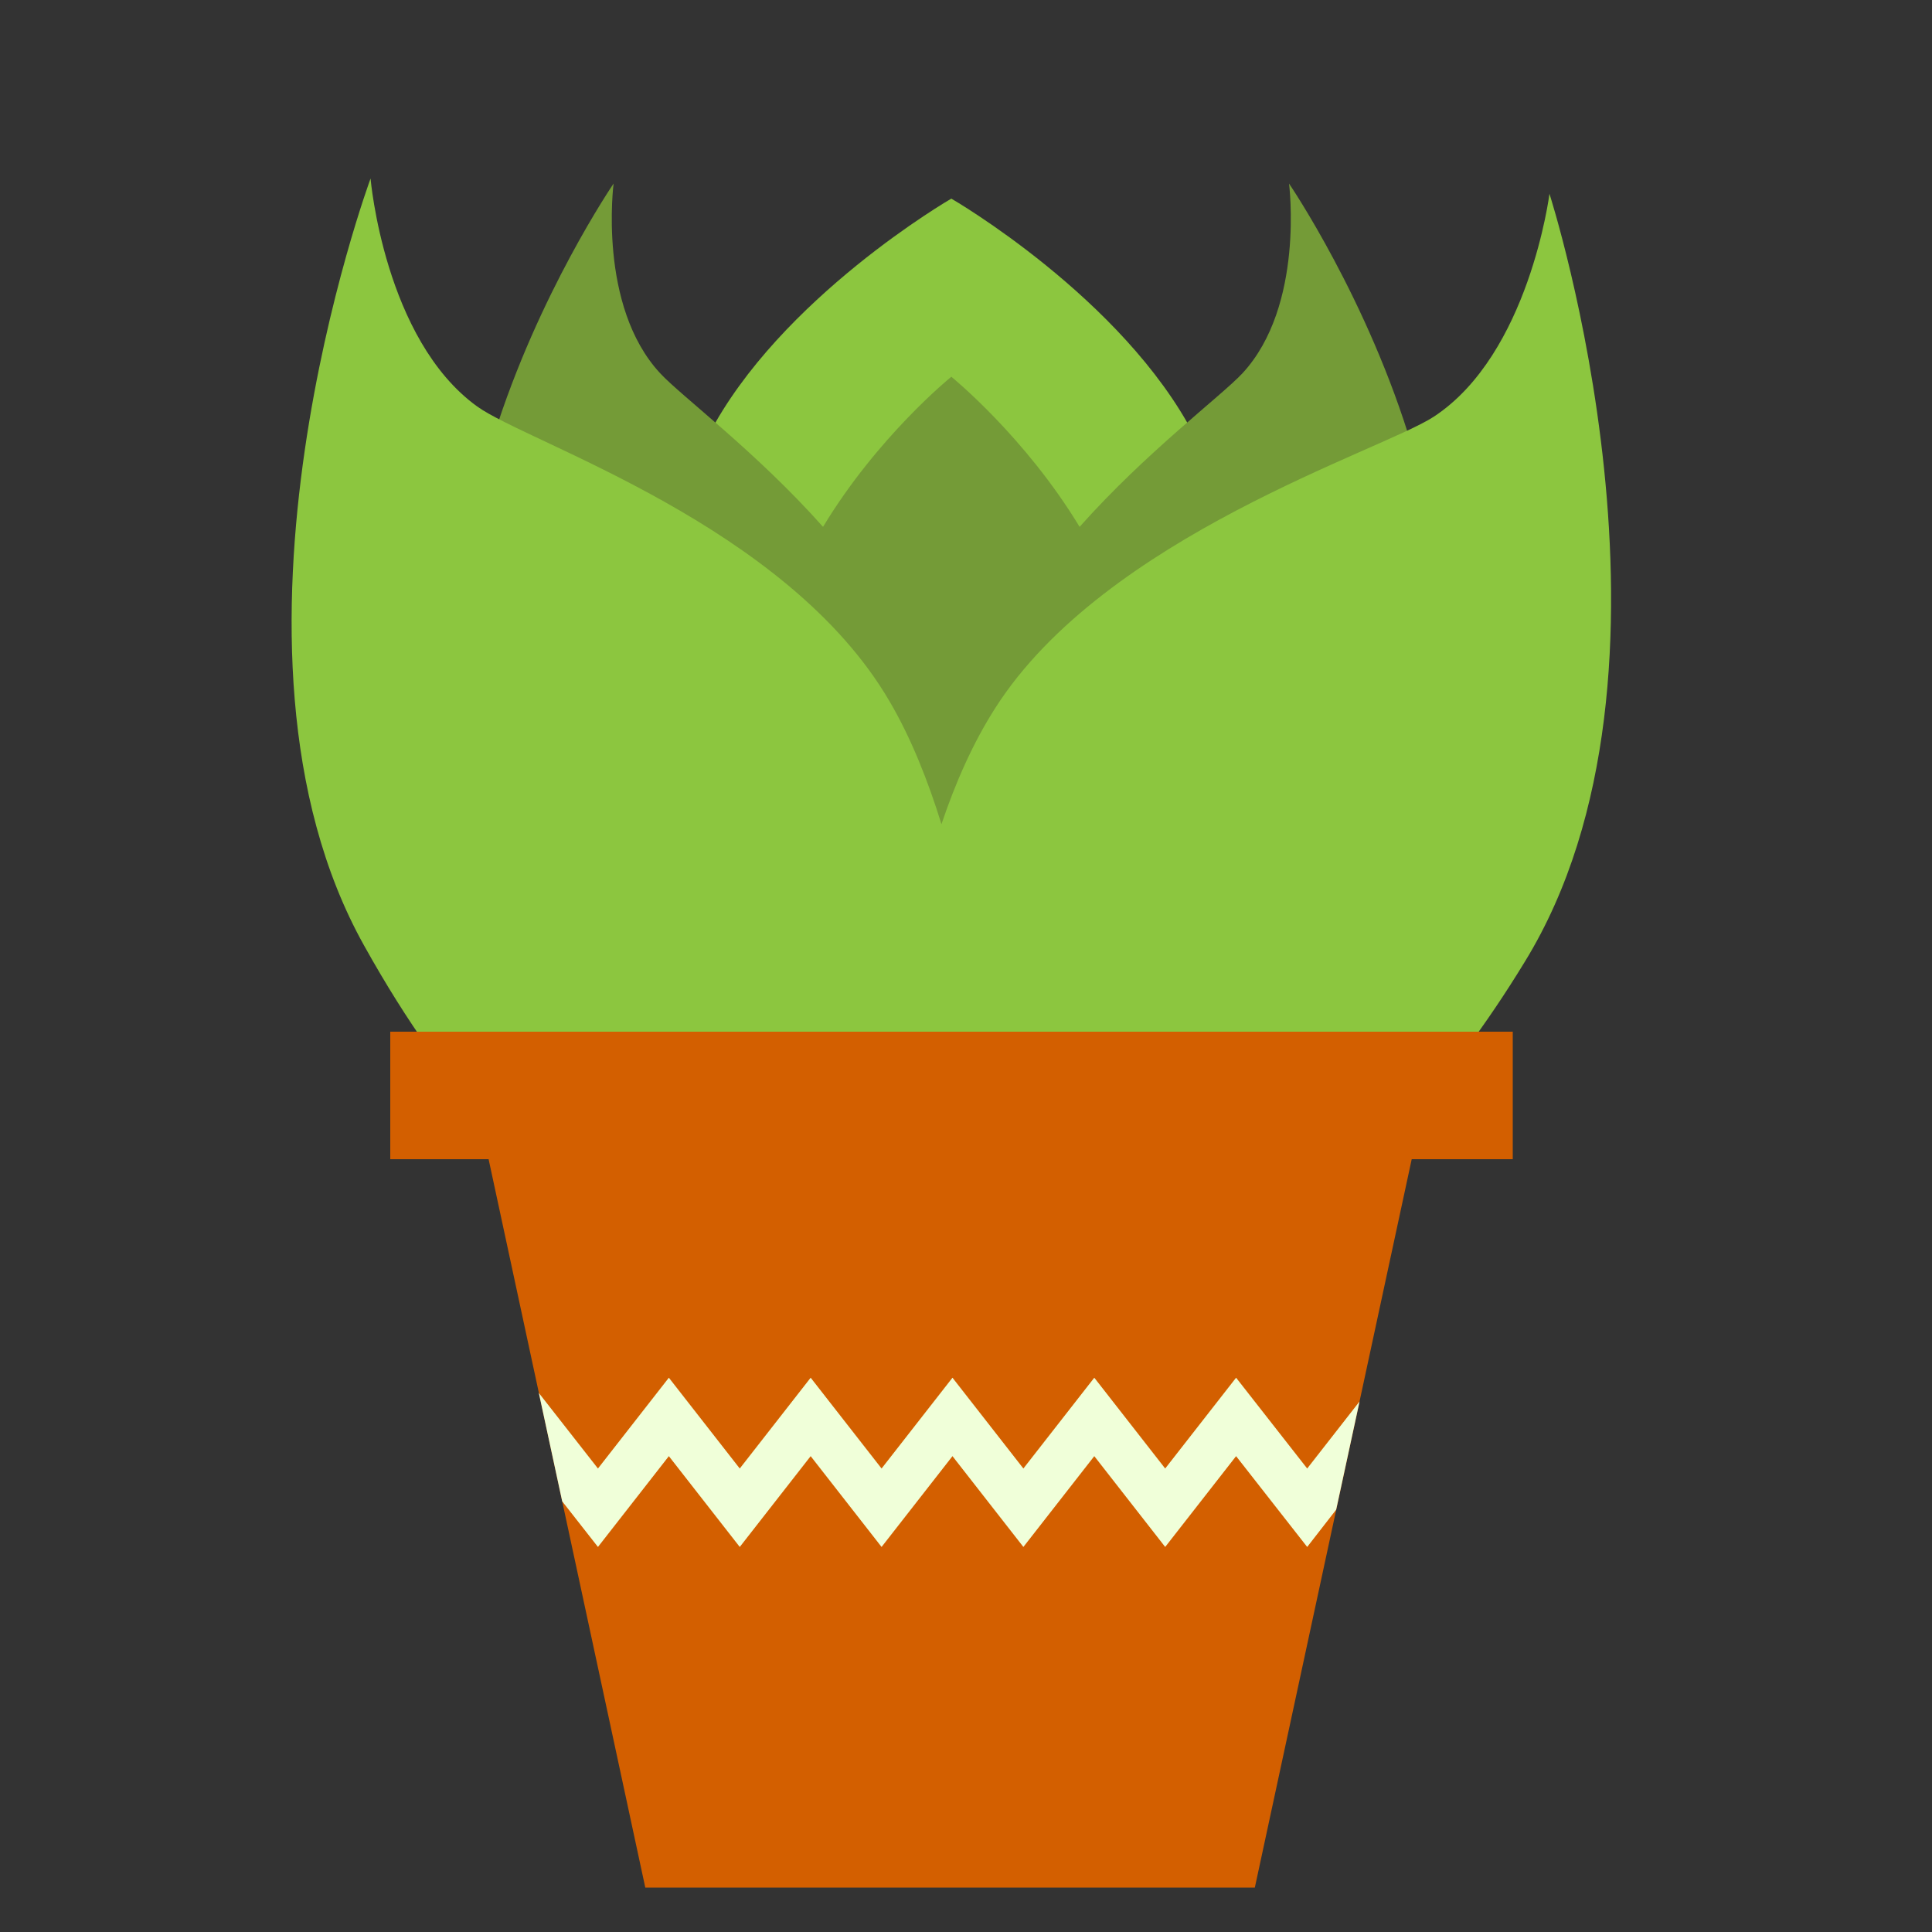 <?xml version="1.0" encoding="utf-8"?>
<!-- Generator: Adobe Illustrator 19.1.0, SVG Export Plug-In . SVG Version: 6.00 Build 0)  -->
<svg version="1.1" id="Layer_1" xmlns="http://www.w3.org/2000/svg" xmlns:xlink="http://www.w3.org/1999/xlink" x="0px" y="0px"
	 width="1000px" height="1000px" viewBox="0 0 1000 1000" style="enable-background:new 0 0 1000 1000;" xml:space="preserve">
<rect x="0" y="0" width="1000" height="1000" fill="#333333" stroke="none"/>
<style type="text/css">
	.st0{fill:#8CC63F;}
	.st1{fill:#749B37;}
	.st2{fill:#D35F00;}
	.st3{fill:#F0FFD9;}
</style>
<g>
	<path class="st0" d="M426,282.7c28.3-46.8,66.4-77.7,66.4-77.7s38.1,30.8,66.4,77.7c20.5-23.1,42.6-42.7,59.4-57.2
		c-37-71.4-125.8-122.7-125.8-122.7s-88.8,51.3-125.8,122.7C383.4,240.1,405.5,259.7,426,282.7z"/>
	<path class="st1" d="M255.6,225.6c39.3,21.2,156.1,63.7,205,147.7c11,18.9,19.7,40.7,26.7,63.3c7.2-21.3,16.4-42.1,27.9-60.2
		c51.3-80.3,172.7-124,215.8-144.8C708.2,155.1,667.2,95,667.2,95s8.2,63.3-24.1,98.2c-11,11.8-49.8,40.7-84.3,79.5
		c-28.3-46.8-66.4-77.7-66.4-77.7s-38.1,30.8-66.4,77.7c-34.5-38.8-73.4-67.7-84.3-79.5C309.3,158.3,317.6,95,317.6,95
		S278.7,151.9,255.6,225.6z"/>
	<path class="st0" d="M802,100.3c0,0-10.5,83-59.9,115.4C715,233.4,572,277.4,515.2,366.4c-11.6,18.1-20.7,38.8-27.9,60.2
		c-7-22.6-15.7-44.5-26.7-63.3C407.4,271.7,273.4,229.4,247,210.4c-48.1-34.7-55.2-118-55.2-118s-89.7,242.6-3.3,397.1
		c11.3,20.3,22.5,38,33.5,53.5h536.8c10-13.4,20.2-28.4,30.5-45.3C881.6,347.3,802,100.3,802,100.3z"/>
	<polygon class="st2" points="783,534 202,534 202,600 252.9,600 334,977 649.5,977 730.7,600 783,600 	"/>
	<polygon class="st3" points="676.6,760.1 639.8,713.1 603.1,760.1 566.4,713.1 529.7,760.1 493,713.1 456.3,760.1 419.6,713.1 
		382.9,760.1 346.2,713.1 309.5,760.1 278.9,721 291,777.1 309.5,800.7 346.2,753.7 382.9,800.7 419.6,753.7 456.3,800.7 493,753.7 
		529.7,800.7 566.4,753.7 603.1,800.7 639.8,753.7 676.6,800.7 691.6,781.4 703.7,725.4 	"/>
</g>
</svg>
